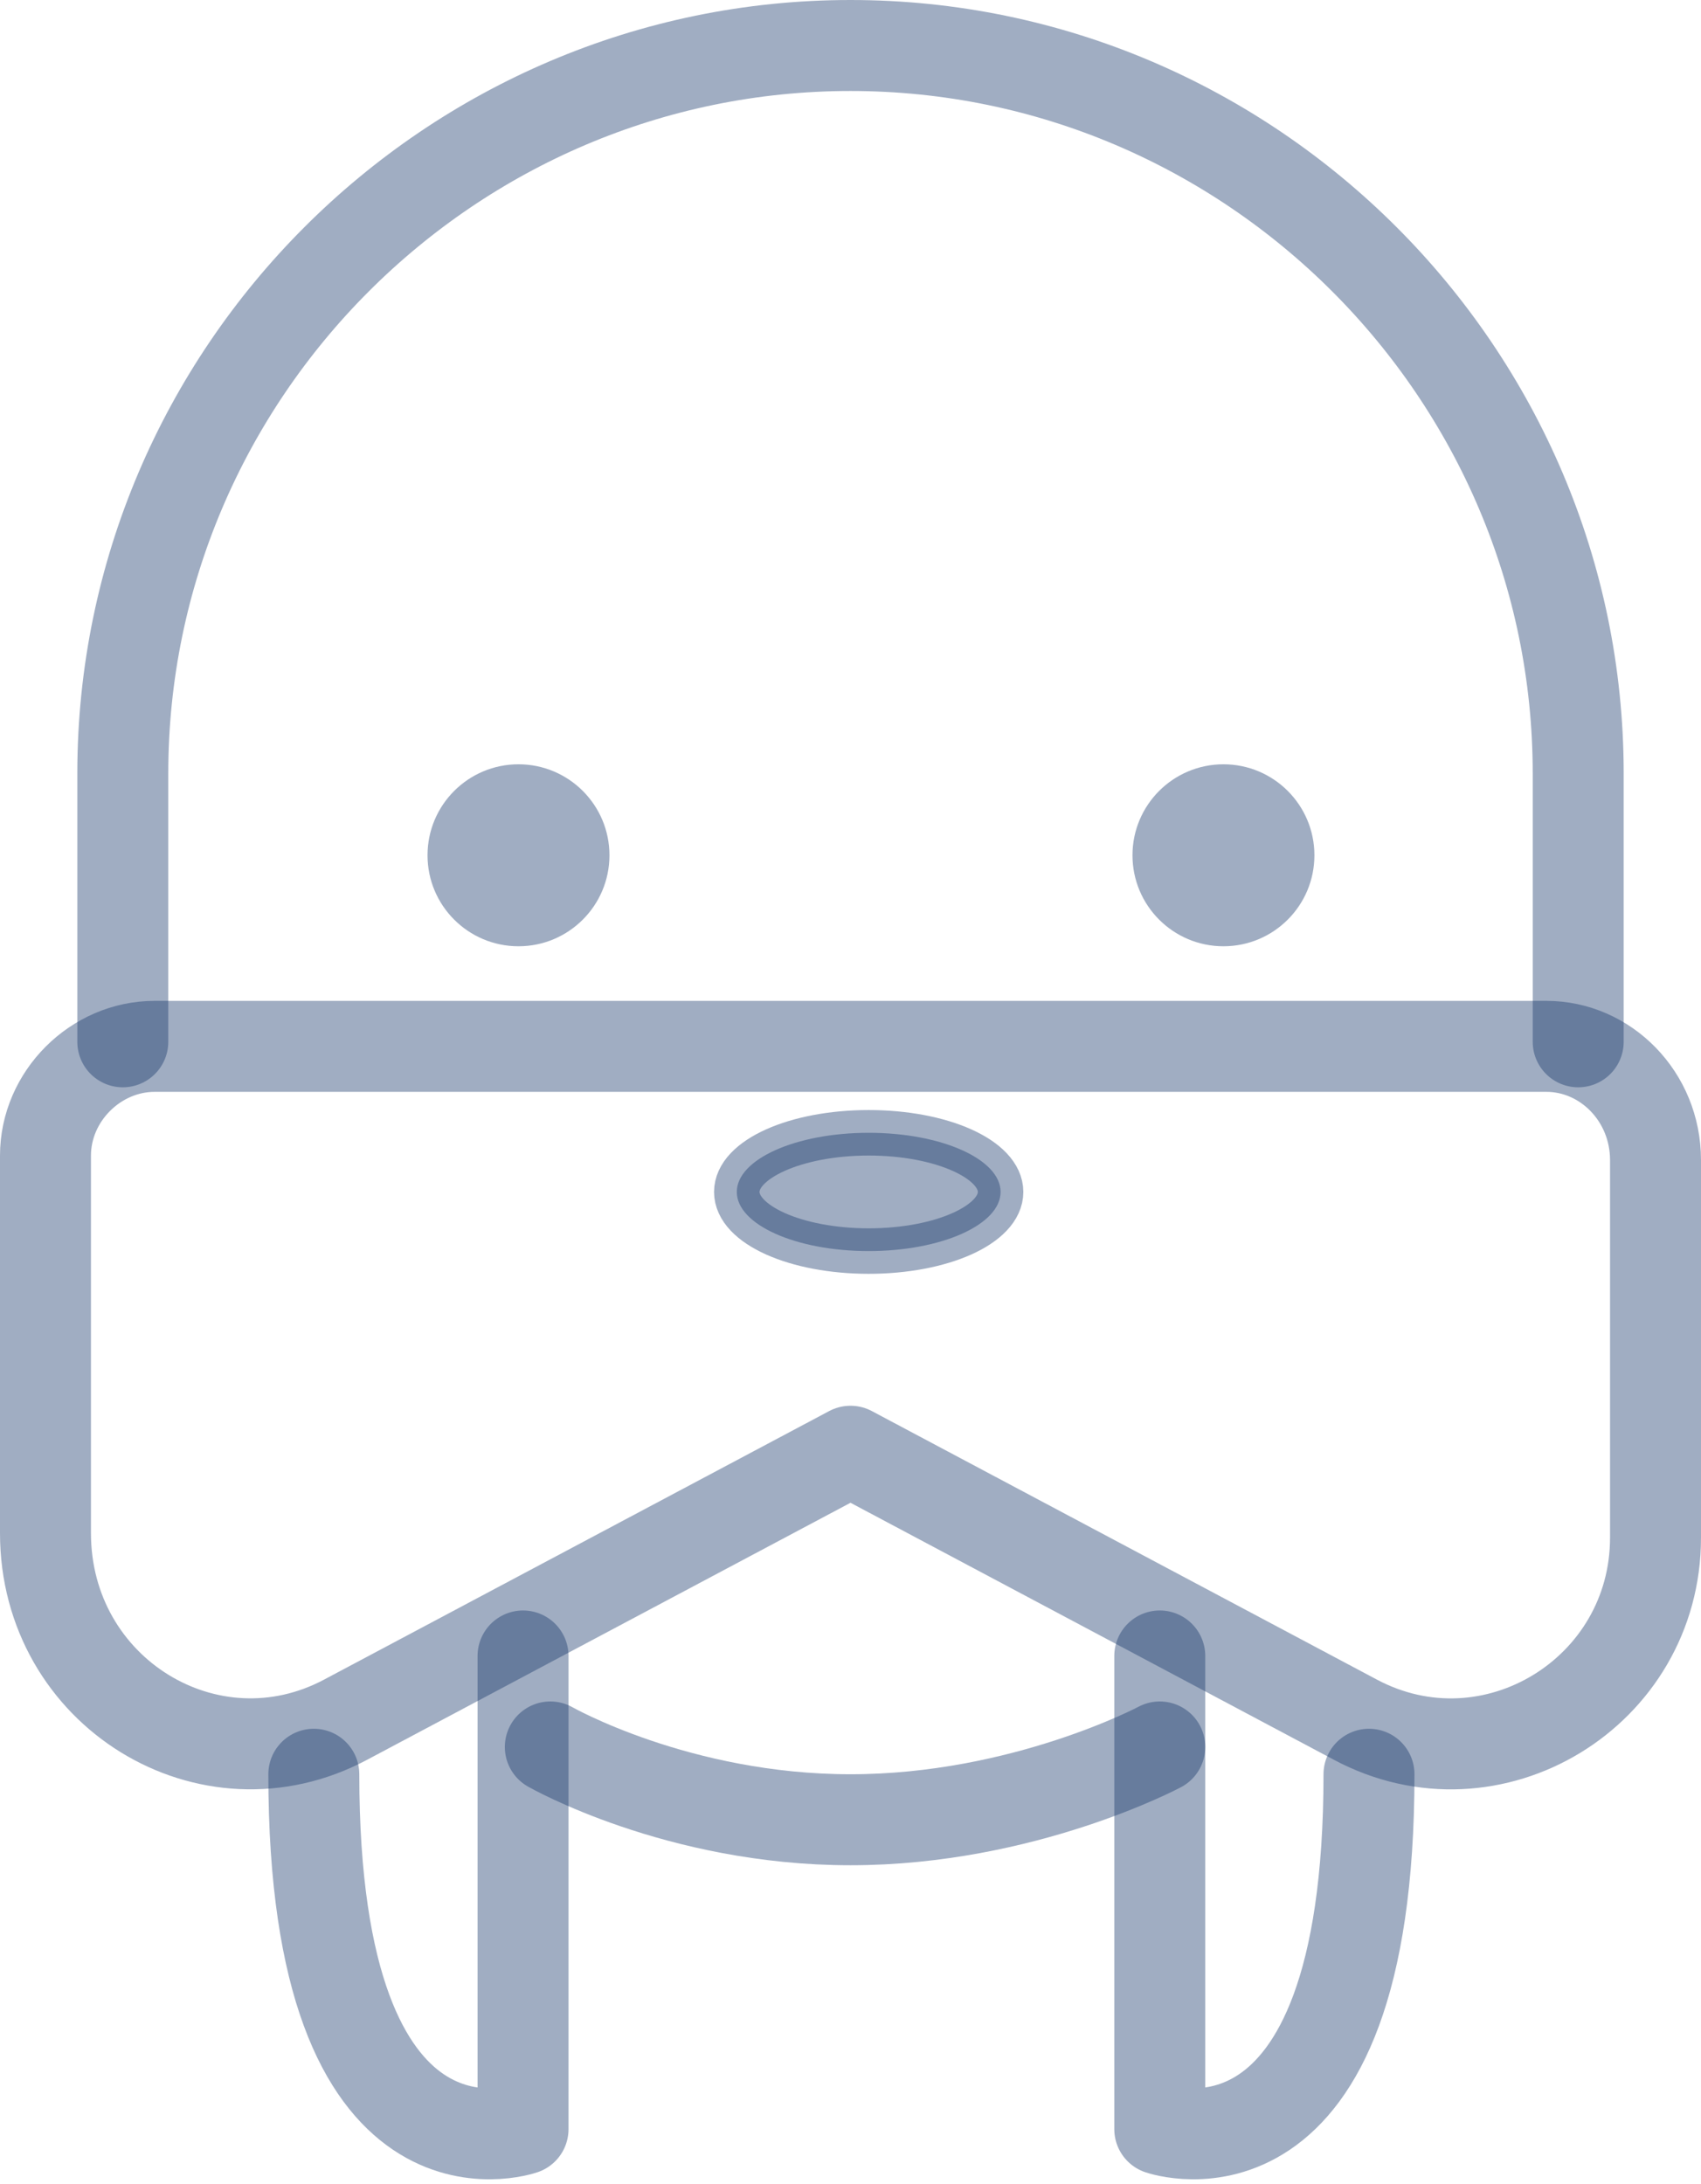 <svg version="1.1"
	 xmlns="http://www.w3.org/2000/svg" xmlns:xlink="http://www.w3.org/1999/xlink" xmlns:a="http://ns.adobe.com/AdobeSVGViewerExtensions/3.0/"
	 x="0px" y="0px" width="37.4px" height="48px" viewBox="0 0 37.4 48" style="enable-background:new 0 0 37.4 48;"
	 xml:space="preserve">
<style type="text/css">
	.st0{fill:none;stroke:rgba(19, 51, 104, .4);stroke-width:2;stroke-linecap:round;stroke-linejoin:round;stroke-miterlimit:10;}
	.st1{fill:rgba(19, 51, 104, .4);stroke:rgba(19, 51, 104, .4);stroke-miterlimit:10;}
	.st2{fill:rgba(19, 51, 104, .4);}
</style>
<defs>
</defs>
<g>
	<path class="st0" d="M2.7,22.9V17c0-8.8,7.2-16,16-16h0c8.8,0,16,7.2,16,16v5.9"/>
	<path class="st0" d="M29.8,37.8l-11.1-5.9L7.6,37.8c-3,1.6-6.6-0.6-6.6-4.1v-8.3C1,24.1,2.1,23,3.4,23H34c1.3,0,2.4,1.1,2.4,2.5
		v8.3C36.4,37.2,32.8,39.4,29.8,37.8z"/>
	<path class="st0" d="M11.5,36.4v10.4c0,0-4.6,1.6-4.6-7.8"/>
	<path class="st0" d="M25.5,36.4v10.4c0,0,4.6,1.6,4.6-7.8"/>
	<ellipse class="st1" cx="19.1" cy="26.2" rx="2.9" ry="1.3"/>
	<g>
		<circle class="st2" cx="11.4" cy="18.8" r="2"/>
		<circle class="st2" cx="26.9" cy="18.8" r="2"/>
	</g>
	<path class="st0" d="M12.1,38.4c0,0,2.8,1.6,6.6,1.6s6.8-1.6,6.8-1.6"/>
</g>
</svg>